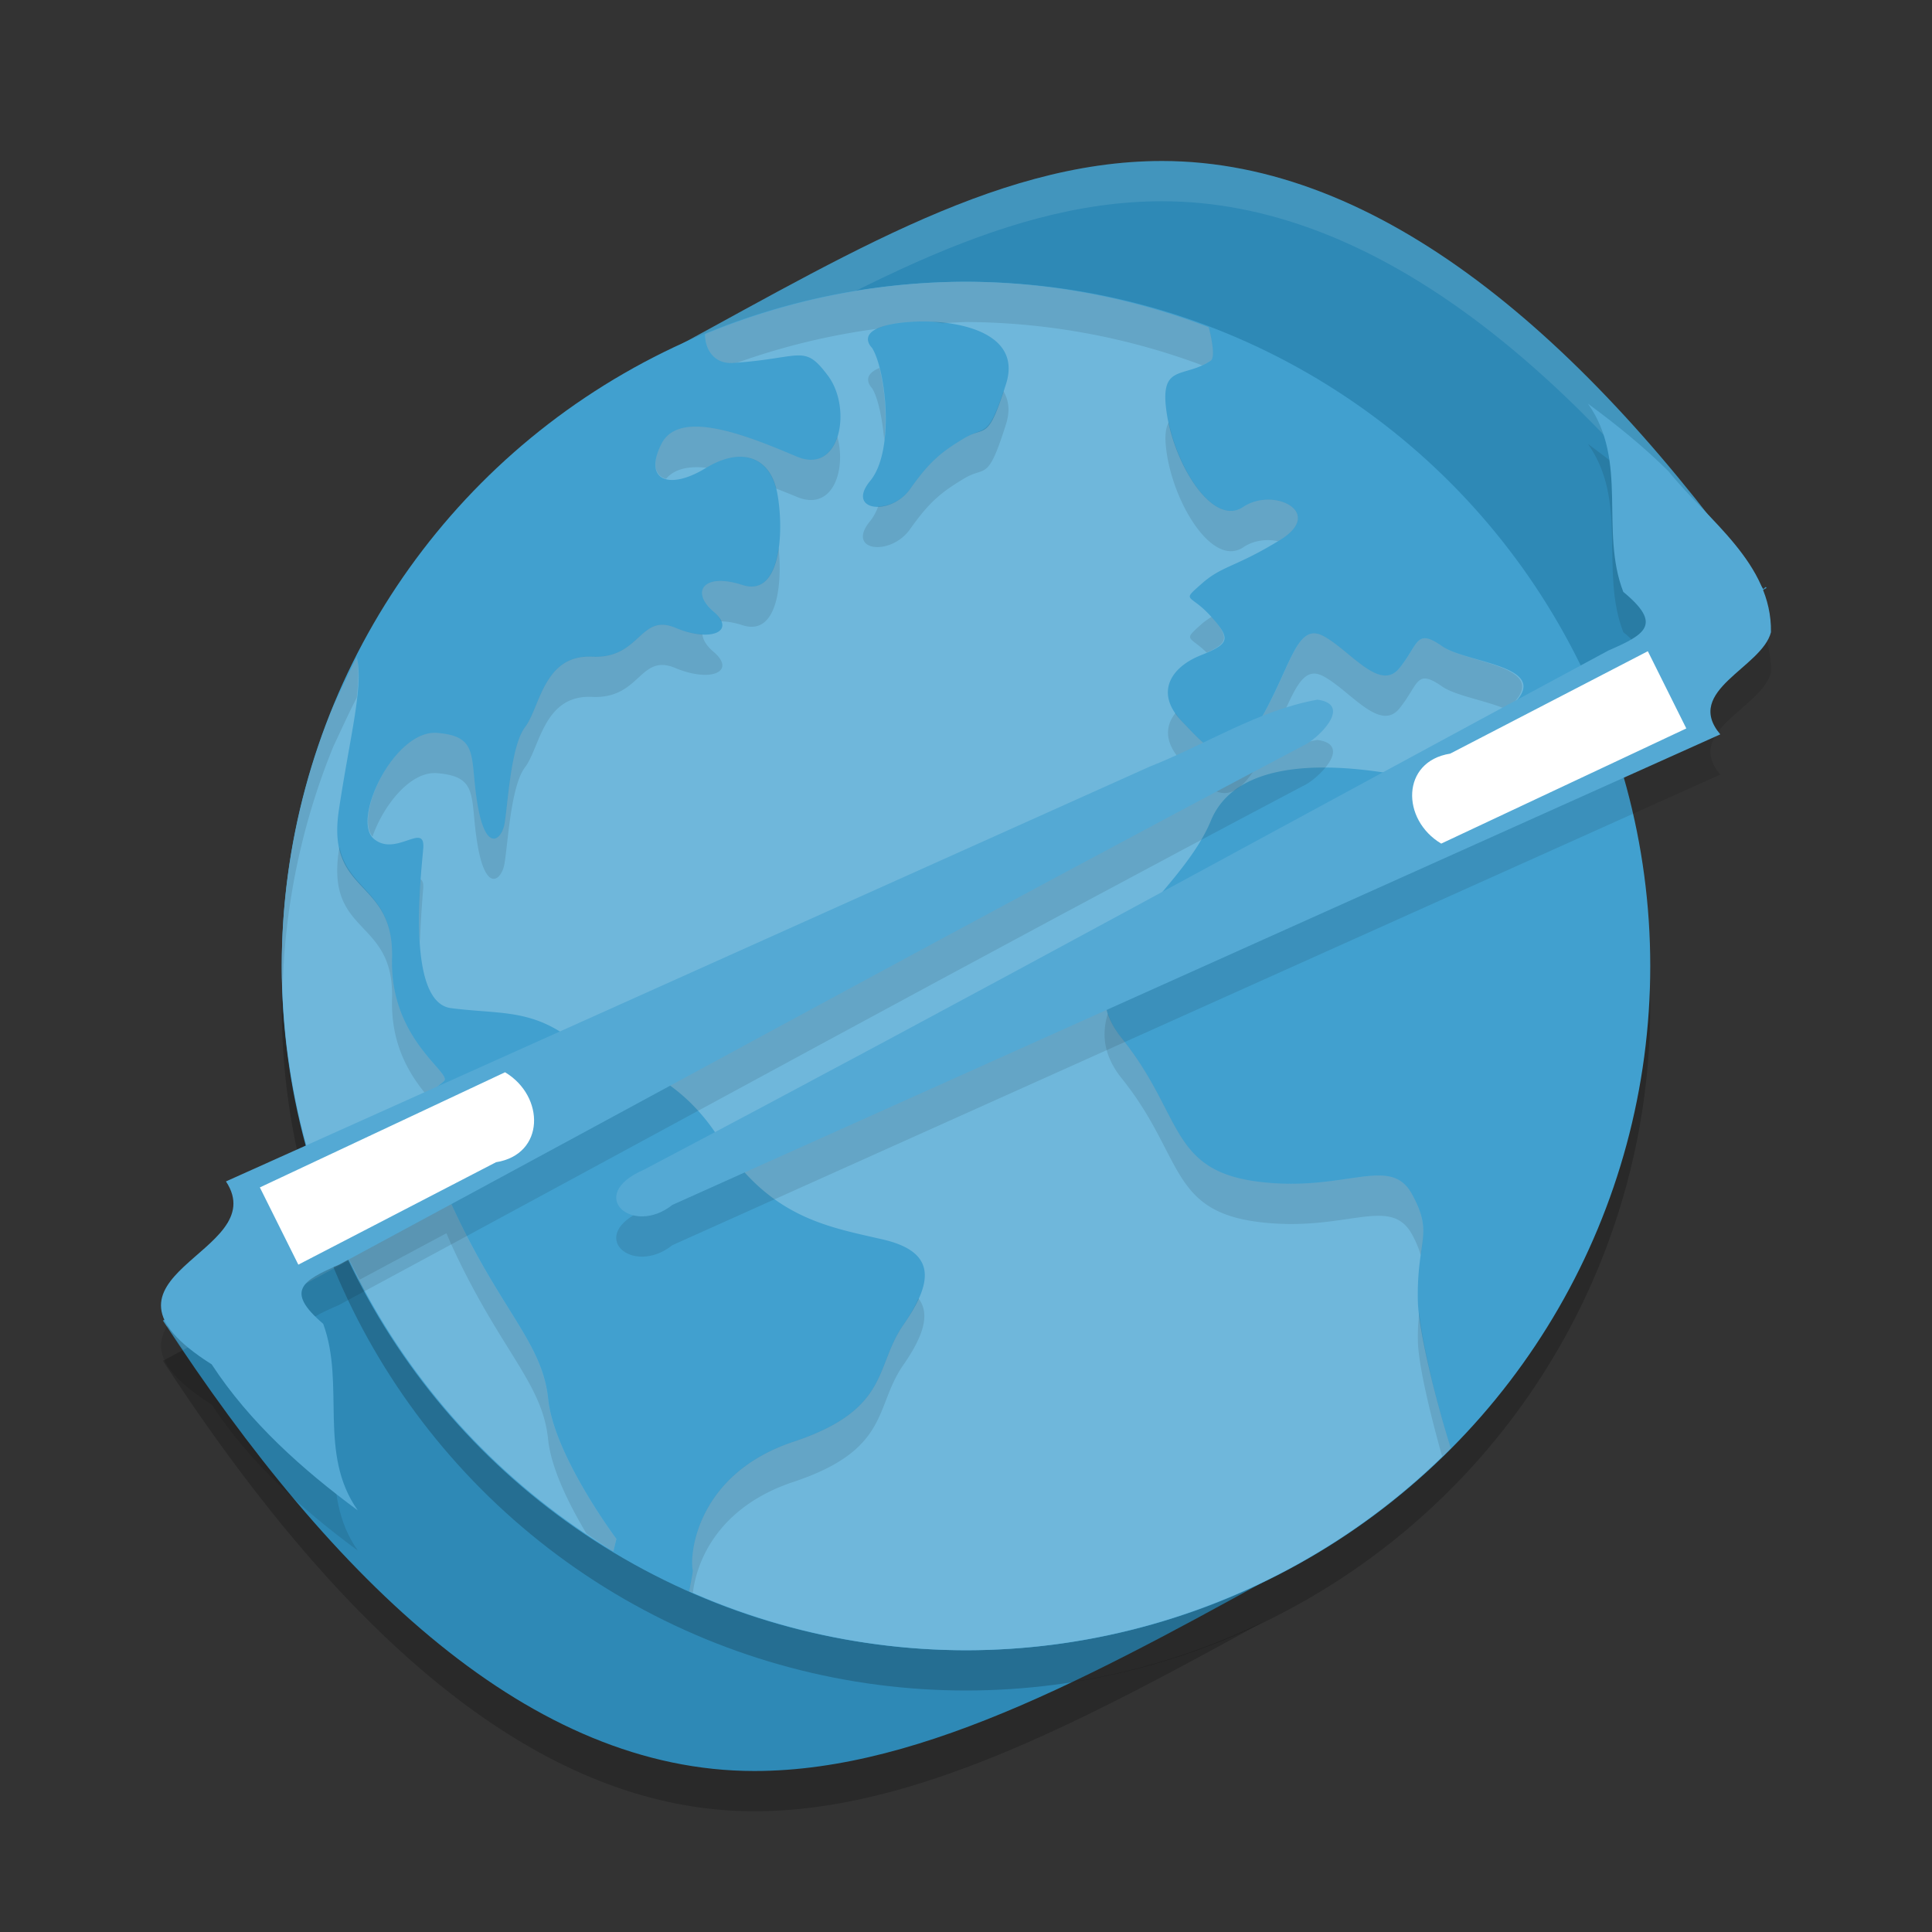 <?xml version="1.0" encoding="UTF-8" standalone="no"?>
<svg
   xmlns:dc="http://purl.org/dc/elements/1.1/"
   xmlns:cc="http://creativecommons.org/ns#"
   xmlns:rdf="http://www.w3.org/1999/02/22-rdf-syntax-ns#"
   xmlns:svg="http://www.w3.org/2000/svg"
   xmlns="http://www.w3.org/2000/svg"
   xmlns:sodipodi="http://sodipodi.sourceforge.net/DTD/sodipodi-0.dtd"
   xmlns:inkscape="http://www.inkscape.org/namespaces/inkscape"
   width="48"
   height="48"
   version="1.1"
   id="svg24"
   sodipodi:docname="appimagekit-drawpile.svg"
   inkscape:version="0.92.5 (2060ec1f9f, 2020-04-08)">
  <rect width="100%" height="100%" fill="#333333" stroke="none"/>
  <defs
     id="defs28" />
  <sodipodi:namedview
     pagecolor="#ffffff"
     bordercolor="#5cadd6"
     borderopacity="1"
     objecttolerance="10"
     gridtolerance="10"
     guidetolerance="10"
     inkscape:pageopacity="0"
     inkscape:pageshadow="2"
     inkscape:window-width="954"
     inkscape:window-height="1026"
     id="namedview26"
     showgrid="false"
     inkscape:zoom="4.9166667"
     inkscape:cx="24"
     inkscape:cy="24"
     inkscape:window-x="0"
     inkscape:window-y="28"
     inkscape:window-maximized="0"
     inkscape:current-layer="svg24" />
  <path
     style="opacity:0.2"
     d="M 28.869 5 C 24.895 5 21.123 7.265 16.742 9.646 A 17 17 0 0 1 24 8 A 17 17 0 0 1 39.49 18.051 L 43.891 15.607 C 43.857 15.531 43.823 15.683 43.789 15.607 C 39.375 9.39 34.275 5 28.869 5 z M 8.311 31.506 L 4.049 33.809 C 8.316 40.349 13.211 45 18.74 45 C 22.67 45 26.81 42.816 31.4 40.289 A 17 17 0 0 1 24 42 A 17 17 0 0 1 8.311 31.506 z"
     id="path2" />
  <path
     style="fill:#2e89b6"
     d="M 15.881,9.116 22.79,22.681 4.048,32.809 C 8.315,39.349 13.211,44 18.74,44 23.008,44 27.498,41.448 32.574,38.65 L 24.982,25.109 43.89,14.608 c -0.034,-0.076 -0.065,0.076 -0.1,0 C 39.376,8.39 34.276,4 28.87,4 24.63,4 20.648,6.568 15.881,9.116 Z"
     id="path4" />
  <path
     style="fill:#ffffff;opacity:0.1"
     d="M 28.869 4 C 24.63 4 20.647 6.567 15.881 9.115 L 16.279 9.898 C 20.865 7.425 24.752 5 28.869 5 C 34.074 5 38.99 9.089 43.289 14.941 L 43.891 14.607 C 43.857 14.531 43.823 14.683 43.789 14.607 C 39.375 8.39 34.275 4 28.869 4 z M 22.391 22.896 L 4.049 32.809 C 4.213 33.061 4.384 33.291 4.551 33.537 L 22.789 23.682 L 22.391 22.896 z M 25.41 25.871 L 24.982 26.109 L 32.145 38.885 C 32.291 38.804 32.427 38.732 32.574 38.65 L 25.41 25.871 z"
     id="path6" />
  <circle
     style="opacity:0.2"
     cx="24"
     cy="25"
     r="17"
     id="circle8" />
  <circle
     style="fill:#41a0cf;fill-opacity:1"
     cx="24"
     cy="24"
     r="17"
     id="circle10" />
  <path
     style="fill:#6fb7db;fill-opacity:1"
     d="m 24,7 a 17,17 0 0 0 -6.483,1.301 c -0.002,0.38 0.226,0.748 0.699,0.716 1.724,-0.115 1.752,-0.487 2.355,0.318 0.603,0.804 0.316,2.468 -0.776,2.009 -1.092,-0.46 -2.902,-1.235 -3.362,-0.315 -0.46,0.92 0.203,1.15 1.094,0.604 0.891,-0.546 1.608,-0.287 1.781,0.604 0.172,0.891 0.116,2.614 -0.861,2.297 -0.977,-0.316 -1.294,0.172 -0.72,0.66 0.574,0.488 -0.058,0.776 -0.948,0.403 -0.891,-0.373 -0.862,0.776 -2.069,0.718 -1.207,-0.058 -1.293,1.264 -1.666,1.751 -0.373,0.488 -0.433,2.069 -0.519,2.443 -0.086,0.373 -0.459,0.661 -0.66,-0.517 -0.201,-1.178 0.059,-1.696 -1.004,-1.783 -1.063,-0.086 -2.127,2.147 -1.581,2.625 0.546,0.478 1.292,-0.441 1.235,0.249 -0.057,0.69 -0.429,3.82 0.691,3.964 1.12,0.144 1.868,0.029 2.787,0.633 0.919,0.604 2.643,0.659 3.879,2.613 1.236,1.954 2.674,2.182 4.053,2.499 1.38,0.316 1.235,1.093 0.517,2.127 -0.718,1.034 -0.315,2.097 -2.729,2.901 -2.414,0.804 -2.587,2.816 -2.501,3.19 0.009,0.04 -0.05,0.302 -0.089,0.525 A 17,17 0 0 0 24,41 17,17 0 0 0 36.044,35.98 c -0.388,-1.238 -0.804,-2.941 -0.818,-3.665 -0.029,-1.522 0.403,-1.636 -0.143,-2.642 -0.546,-1.006 -1.668,-0.031 -3.852,-0.318 -2.184,-0.288 -1.839,-1.665 -3.362,-3.561 -1.523,-1.896 1.41,-3.448 2.214,-5.402 0.681,-1.653 3.28,-1.373 4.538,-1.16 l 2.314,-1.197 c 0.113,-0.093 0.22,-0.184 0.359,-0.286 1.639,-1.207 -0.802,-1.234 -1.463,-1.693 -0.661,-0.46 -0.576,-0.058 -1.065,0.546 -0.488,0.603 -1.236,-0.46 -1.897,-0.805 -0.661,-0.344 -0.803,0.803 -1.579,2.125 -0.775,1.322 -1.236,0.718 -1.926,0 -0.69,-0.718 -0.26,-1.35 0.459,-1.637 0.718,-0.287 0.777,-0.401 0.259,-0.975 -0.517,-0.574 -0.748,-0.346 -0.23,-0.805 0.517,-0.46 0.835,-0.402 1.955,-1.092 1.121,-0.69 -0.172,-1.321 -0.919,-0.818 -0.747,0.503 -1.696,-1.021 -1.897,-2.303 -0.201,-1.282 0.402,-0.873 1.092,-1.332 0.097,-0.065 0.047,-0.452 -0.052,-0.83 A 17,17 0 0 0 24,7 Z m -0.894,0.99 c 1.045,0.04 2.242,0.42 1.891,1.542 -0.46,1.465 -0.504,1.033 -1.033,1.351 -0.573,0.344 -0.863,0.574 -1.351,1.264 -0.488,0.69 -1.608,0.545 -0.992,-0.201 0.617,-0.747 0.389,-2.758 0.044,-3.304 0,0 -0.459,-0.431 0.575,-0.604 0.129,-0.021 0.276,-0.035 0.434,-0.044 0.138,-0.008 0.284,-0.009 0.434,-0.004 z M 8.864,16.334 c -0.202,0.392 -0.392,0.805 -0.583,1.214 a 17,17 0 0 0 -1.28,6.452 17,17 0 0 0 0.741,4.908 l 2.851,-1.301 c 0.051,-0.506 0.332,-0.643 0.44,-0.751 0.202,-0.201 -1.35,-1.034 -1.293,-3.044 0.057,-2.011 -1.638,-1.551 -1.322,-3.677 0.271,-1.823 0.622,-3.093 0.446,-3.8 z M 11.092,29.638 8.546,31 8.428,30.767 a 17,17 0 0 0 6.811,7.778 l 0.075,-0.313 c 0,0 -1.551,-2.068 -1.695,-3.476 -0.144,-1.407 -1.18,-2.184 -2.386,-4.798 -0.052,-0.113 -0.094,-0.215 -0.139,-0.32 z"
     id="path12" />
  <path
     style="opacity:0.1"
     d="M 24 7 A 17 17 0 0 0 17.518 8.301 C 17.516 8.681 17.744 9.049 18.217 9.018 C 18.268 9.014 18.288 9.008 18.336 9.004 A 17 17 0 0 1 21.795 8.168 C 21.898 8.118 22.032 8.072 22.238 8.037 C 22.368 8.016 22.514 8.002 22.672 7.994 C 22.81 7.987 22.956 7.985 23.105 7.99 C 23.211 7.994 23.317 8.02 23.424 8.031 A 17 17 0 0 1 24 8 A 17 17 0 0 1 29.869 9.076 C 29.94 9.044 30.01 9.008 30.084 8.959 C 30.181 8.894 30.132 8.507 30.033 8.129 A 17 17 0 0 0 24 7 z M 21.85 9.143 C 21.355 9.342 21.664 9.641 21.664 9.641 C 21.811 9.872 21.92 10.384 21.969 10.936 C 22.043 10.324 21.978 9.636 21.85 9.143 z M 24.93 9.719 C 24.541 10.892 24.46 10.584 23.963 10.883 C 23.39 11.227 23.099 11.457 22.611 12.146 C 22.4 12.444 22.076 12.577 21.82 12.582 C 21.766 12.721 21.702 12.845 21.619 12.945 C 21.003 13.692 22.123 13.836 22.611 13.146 C 23.099 12.457 23.39 12.227 23.963 11.883 C 24.492 11.565 24.536 11.996 24.996 10.531 C 25.102 10.195 25.057 9.933 24.93 9.719 z M 29.037 10.492 C 28.954 10.639 28.926 10.868 28.992 11.291 C 29.193 12.573 30.144 14.099 30.891 13.596 C 31.154 13.418 31.482 13.388 31.752 13.445 C 31.774 13.432 31.786 13.426 31.809 13.412 C 32.93 12.722 31.637 12.091 30.891 12.594 C 30.182 13.071 29.298 11.726 29.037 10.492 z M 17.412 10.602 C 16.969 10.576 16.606 10.683 16.434 11.027 C 16.182 11.53 16.273 11.82 16.547 11.896 C 16.763 11.644 17.119 11.574 17.547 11.621 C 18.392 11.113 19.073 11.338 19.279 12.135 C 19.455 12.206 19.642 12.279 19.795 12.344 C 20.687 12.719 21.031 11.68 20.803 10.848 C 20.662 11.285 20.325 11.567 19.795 11.344 C 19.113 11.056 18.151 10.644 17.412 10.602 z M 19.344 13.605 C 19.258 14.222 19.007 14.714 18.447 14.533 C 17.47 14.217 17.152 14.705 17.727 15.193 C 17.833 15.284 17.887 15.364 17.916 15.438 C 18.063 15.439 18.237 15.465 18.447 15.533 C 19.309 15.812 19.439 14.529 19.344 13.605 z M 30.098 15.326 C 30.018 15.38 29.939 15.428 29.854 15.504 C 29.377 15.927 29.549 15.793 29.98 16.213 C 30.513 15.98 30.548 15.83 30.098 15.326 z M 16.482 15.521 C 15.875 15.491 15.765 16.363 14.709 16.312 C 13.502 16.255 13.416 17.577 13.043 18.064 C 12.67 18.552 12.61 20.134 12.523 20.508 C 12.437 20.881 12.066 21.168 11.865 19.99 C 11.664 18.812 11.923 18.295 10.859 18.209 C 9.822 18.125 8.796 20.239 9.254 20.785 C 9.522 20.018 10.19 19.155 10.859 19.209 C 11.923 19.295 11.664 19.812 11.865 20.99 C 12.066 22.168 12.437 21.881 12.523 21.508 C 12.61 21.134 12.67 19.552 13.043 19.064 C 13.416 18.577 13.502 17.257 14.709 17.314 C 15.916 17.372 15.886 16.222 16.777 16.596 C 17.668 16.969 18.301 16.681 17.727 16.193 C 17.546 16.04 17.462 15.888 17.451 15.76 C 17.261 15.75 17.032 15.702 16.777 15.596 C 16.666 15.549 16.569 15.526 16.482 15.521 z M 32.646 15.734 C 32.166 15.742 31.972 16.765 31.293 17.922 C 30.518 19.244 30.057 18.64 29.367 17.922 C 29.3 17.852 29.252 17.783 29.205 17.715 C 28.944 18.036 28.924 18.461 29.367 18.922 C 30.057 19.64 30.518 20.244 31.293 18.922 C 32.069 17.6 32.21 16.453 32.871 16.797 C 33.532 17.142 34.279 18.205 34.768 17.602 C 35.256 16.998 35.171 16.597 35.832 17.057 C 36.163 17.287 36.942 17.409 37.43 17.625 C 38.709 16.551 36.467 16.498 35.832 16.057 C 35.171 15.597 35.256 15.998 34.768 16.602 C 34.279 17.205 33.532 16.142 32.871 15.797 C 32.788 15.754 32.715 15.733 32.646 15.734 z M 8.863 16.334 C 8.661 16.726 8.473 17.14 8.281 17.549 A 17 17 0 0 0 7 24 A 17 17 0 0 0 7.025 24.467 A 17 17 0 0 1 8.281 18.549 C 8.473 18.14 8.661 17.726 8.863 17.334 C 8.907 16.937 8.926 16.587 8.863 16.334 z M 8.434 21.039 C 8.428 21.076 8.424 21.097 8.418 21.135 C 8.101 23.261 9.797 22.8 9.74 24.811 C 9.705 26.062 10.268 26.819 10.668 27.289 C 10.774 27.033 10.95 26.936 11.031 26.855 C 11.233 26.655 9.683 25.821 9.74 23.811 C 9.787 22.161 8.667 22.156 8.434 21.039 z M 10.449 21.846 C 10.415 22.313 10.395 22.867 10.432 23.418 C 10.453 22.841 10.495 22.314 10.514 22.082 C 10.526 21.94 10.497 21.878 10.449 21.846 z M 27.525 25.178 C 27.364 25.7 27.419 26.232 27.871 26.795 C 29.394 28.691 29.049 30.068 31.232 30.355 C 33.416 30.642 34.538 29.668 35.084 30.674 C 35.194 30.876 35.256 31.037 35.299 31.186 C 35.377 30.638 35.444 30.337 35.084 29.674 C 34.538 28.668 33.416 29.642 31.232 29.355 C 29.049 29.068 29.394 27.691 27.871 25.795 C 27.702 25.585 27.594 25.38 27.525 25.178 z M 11.092 29.639 L 8.547 31 L 8.428 30.768 A 17 17 0 0 0 8.936 31.793 L 11.092 30.639 C 11.137 30.743 11.178 30.844 11.23 30.957 C 12.437 33.571 13.473 34.349 13.617 35.756 C 13.692 36.491 14.147 37.391 14.568 38.098 A 17 17 0 0 0 15.238 38.545 L 15.312 38.232 C 15.312 38.232 13.761 36.164 13.617 34.756 C 13.473 33.349 12.437 32.571 11.23 29.957 C 11.178 29.844 11.137 29.743 11.092 29.639 z M 22.818 32.258 C 22.725 32.464 22.603 32.683 22.439 32.918 C 21.721 33.952 22.125 35.014 19.711 35.818 C 17.297 36.622 17.125 38.634 17.211 39.008 C 17.22 39.048 17.16 39.31 17.121 39.533 A 17 17 0 0 0 17.215 39.57 C 17.302 38.83 17.805 37.453 19.711 36.818 C 22.125 36.014 21.721 34.952 22.439 33.918 C 22.918 33.229 23.13 32.658 22.818 32.258 z M 35.26 32.607 C 35.241 32.813 35.221 33.02 35.227 33.314 C 35.238 33.895 35.521 35.084 35.828 36.18 A 17 17 0 0 0 36.045 35.98 C 35.697 34.871 35.343 33.424 35.26 32.607 z"
     id="path14" />
  <path
     style="opacity:0.1;fill-rule:evenodd"
     d="M 39.453 11.031 C 40.464 12.457 39.742 14.186 40.33 15.705 C 41.307 16.511 40.885 16.76 39.961 17.16 C 31.972 21.459 24.022 25.83 15.998 30.061 C 14.536 30.69 15.708 31.727 16.705 30.936 L 42.74 19.244 C 41.82 18.154 43.774 17.59 44 16.707 C 44.028 14.997 42.427 13.923 41.457 12.713 C 40.837 12.097 40.156 11.547 39.453 11.031 z M 32.73 18.383 C 31.26 18.646 29.957 19.499 28.568 20.045 L 5.613 30.352 C 6.802 32.151 1.756 32.683 5.26 34.896 C 6.2 36.335 7.515 37.511 8.891 38.525 C 7.89 37.111 8.586 35.402 8.029 33.889 C 7.073 33.071 7.506 32.817 8.422 32.422 C 16.4 28.128 24.342 23.765 32.354 19.537 C 32.726 19.381 33.634 18.503 32.73 18.383 z"
     id="path16" />
  <path
     style="fill:#ffffff;fill-rule:evenodd"
     d="m 13.101,26.197 -6.895,3.177 1.268,2.224 6.593,-3.495 z"
     id="path18" />
  <path
     style="fill:#ffffff;fill-rule:evenodd"
     d="m 35.314,21.362 6.895,-3.177 -1.268,-2.224 -6.593,3.495 z"
     id="path20" />
  <path
     style="fill:#54a9d4;fill-rule:evenodd"
     d="m 39.454,10.031 c 1.011,1.426 0.289,3.154 0.876,4.674 0.977,0.806 0.555,1.056 -0.368,1.456 -7.988,4.299 -15.94,8.67 -23.964,12.9 -1.462,0.63 -0.289,1.665 0.708,0.874 L 42.74,18.245 c -0.92,-1.09 1.034,-1.655 1.259,-2.538 0.028,-1.71 -1.573,-2.785 -2.543,-3.995 -0.62,-0.616 -1.3,-1.166 -2.003,-1.682 z m 1.486,6.148 0.956,1.919 -6.089,2.861 c -0.999,-0.595 -0.997,-2.042 0.222,-2.235 z m -8.209,1.204 c -1.471,0.263 -2.773,1.115 -4.162,1.661 L 5.614,29.352 c 1.189,1.8 -3.859,2.332 -0.355,4.545 0.94,1.438 2.256,2.615 3.631,3.629 -1.001,-1.415 -0.304,-3.123 -0.86,-4.636 C 7.074,32.072 7.506,31.817 8.422,31.422 16.4,27.128 24.343,22.766 32.354,18.538 32.727,18.382 33.634,17.504 32.731,17.383 Z m -20.183,9.257 c 0.997,0.597 0.995,2.042 -0.224,2.235 L 7.412,31.42 6.456,29.501 Z"
     id="path22" />
</svg>
